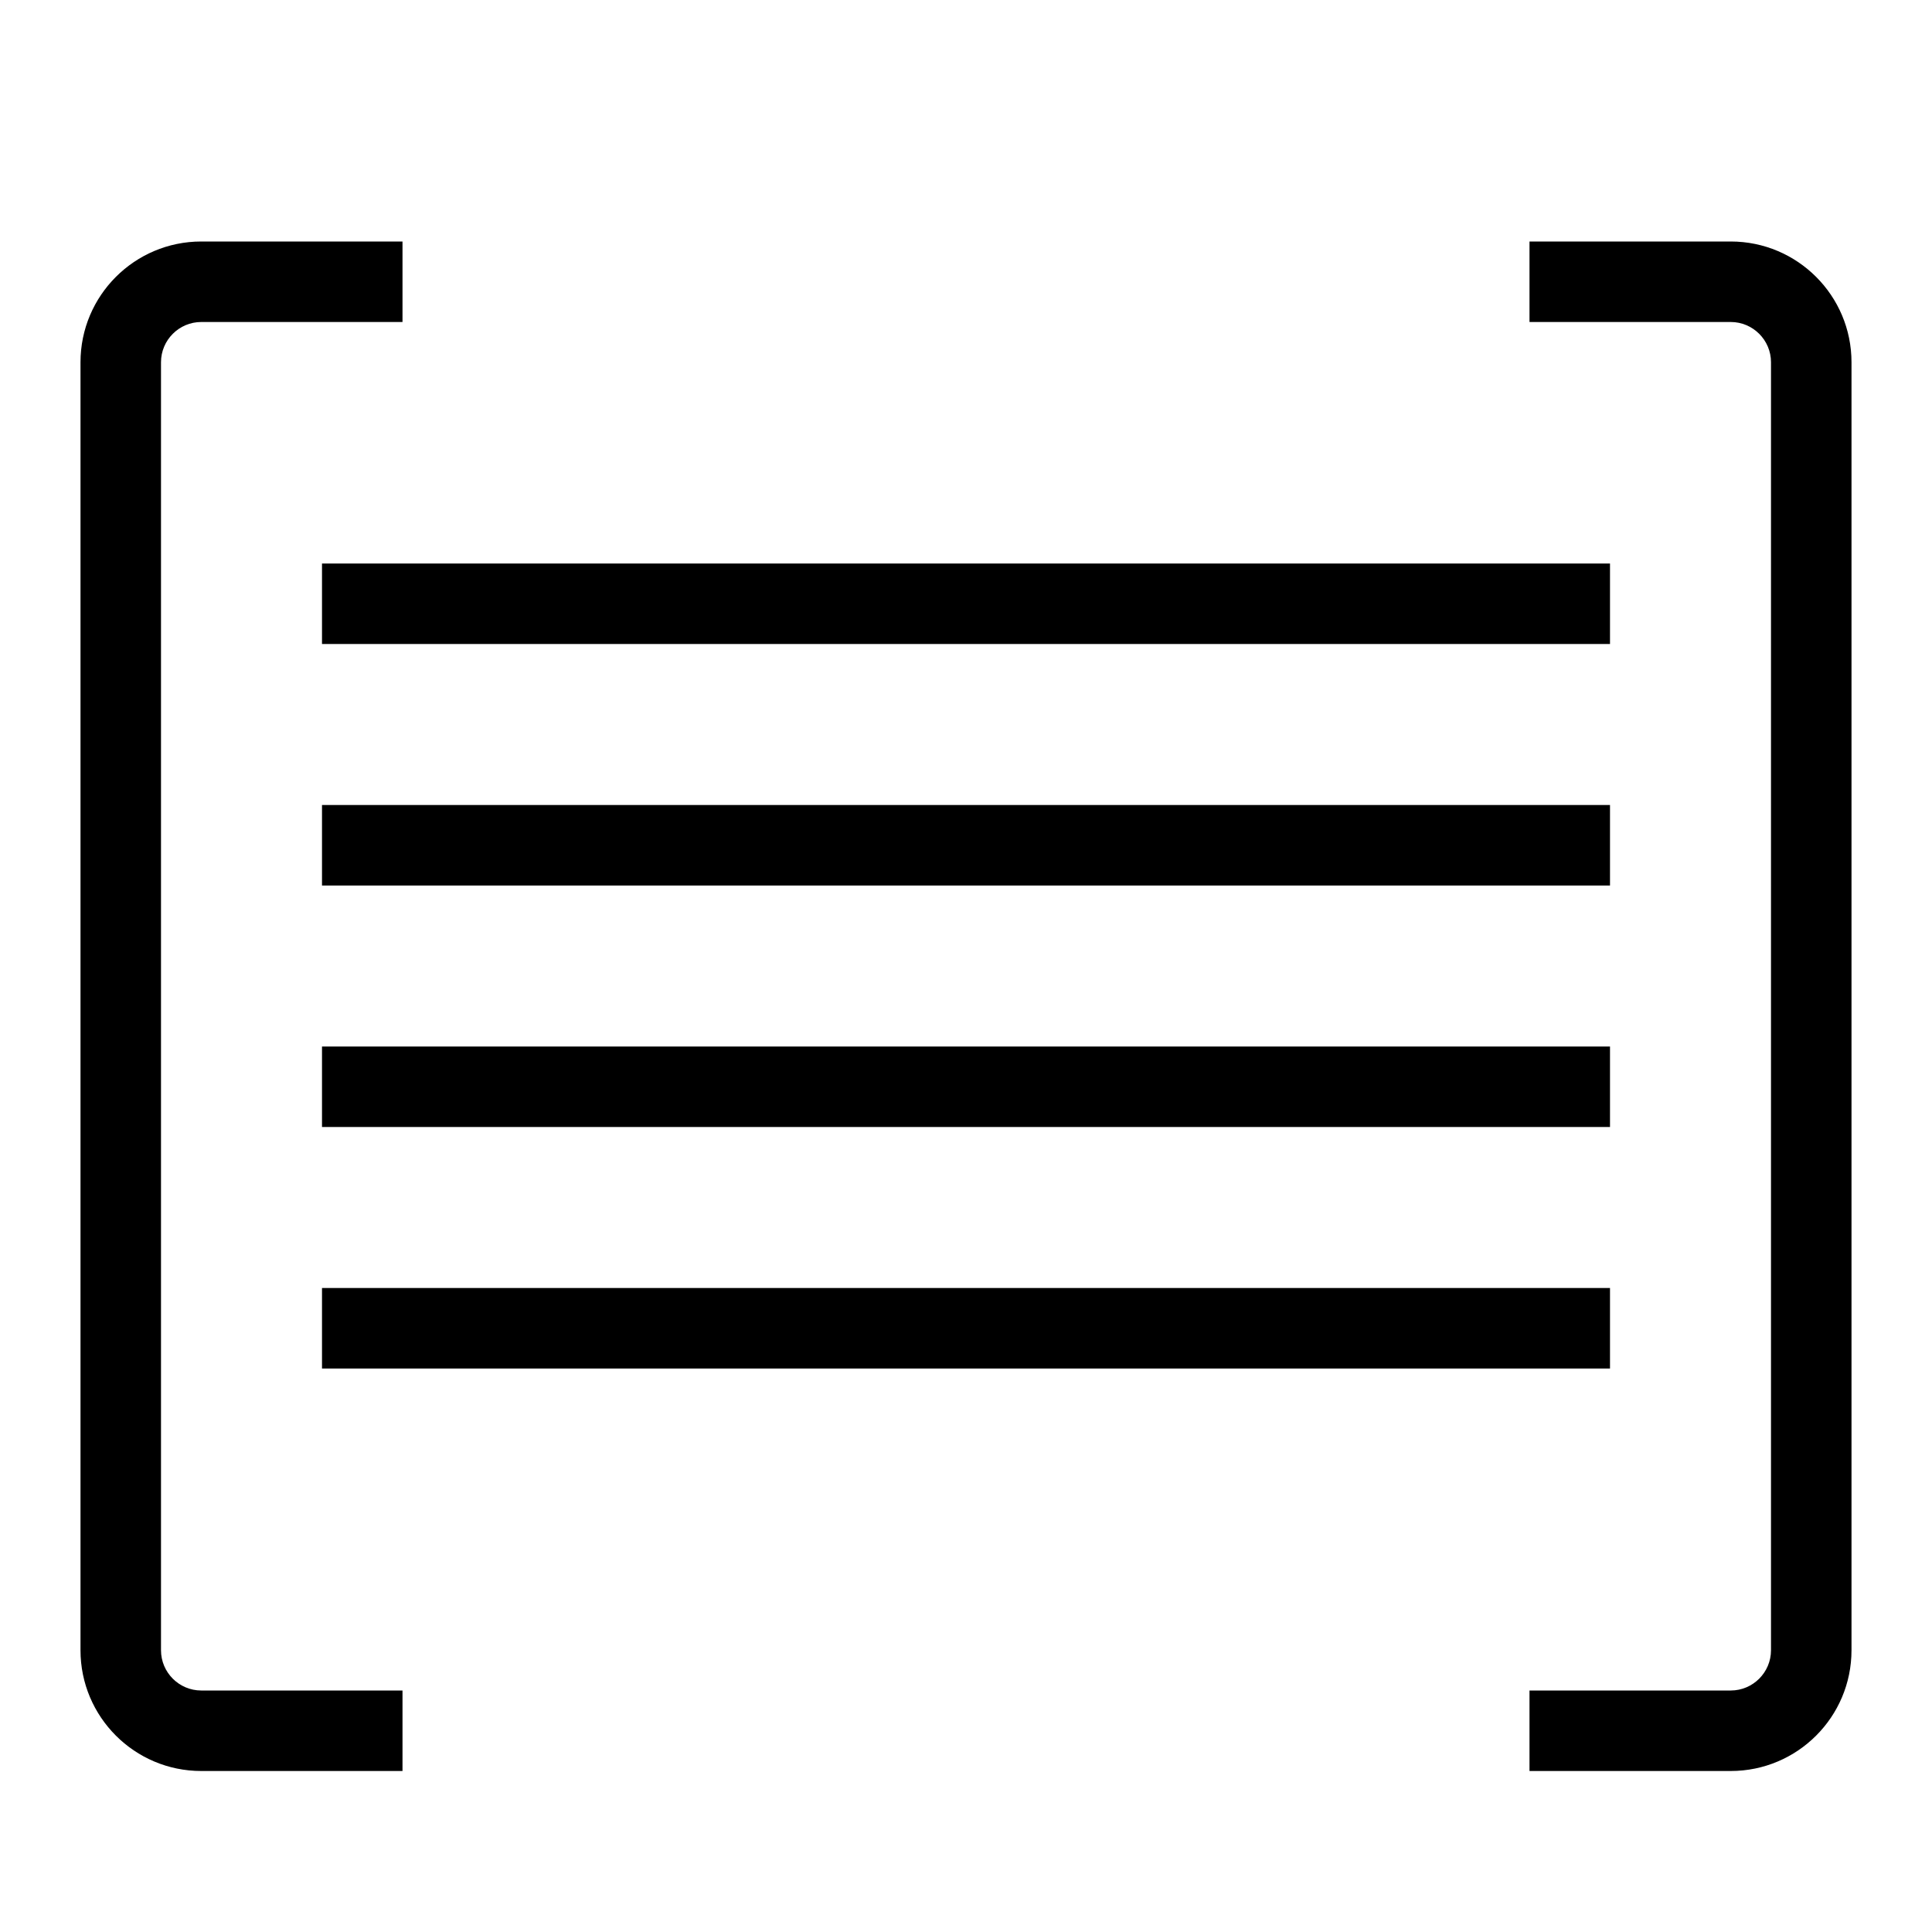 <?xml version="1.0" encoding="UTF-8"?><svg id="icons" xmlns="http://www.w3.org/2000/svg" viewBox="0 0 24 24"><defs><style>.cls-1{fill:none;}</style></defs><path d="M23,4.5v16c0,.828-.672,1.5-1.5,1.5h-2.5v-1h2.5c.276,0,.5-.225.5-.5V4.5c0-.275-.224-.5-.5-.5h-2.5v-1h2.5c.828,0,1.5.672,1.5,1.5ZM5,21h-2.5c-.276,0-.5-.225-.5-.5V4.5c0-.275.224-.5.5-.5h2.5v-1h-2.5c-.828,0-1.5.672-1.5,1.5v16c0,.828.672,1.5,1.5,1.5h2.5v-1ZM20,7H4v1h16v-1ZM20,10H4v1h16v-1ZM20,13H4v1h16v-1ZM20,16H4v1h16v-1Z"/><rect class="cls-1" width="24" height="24"/></svg>
